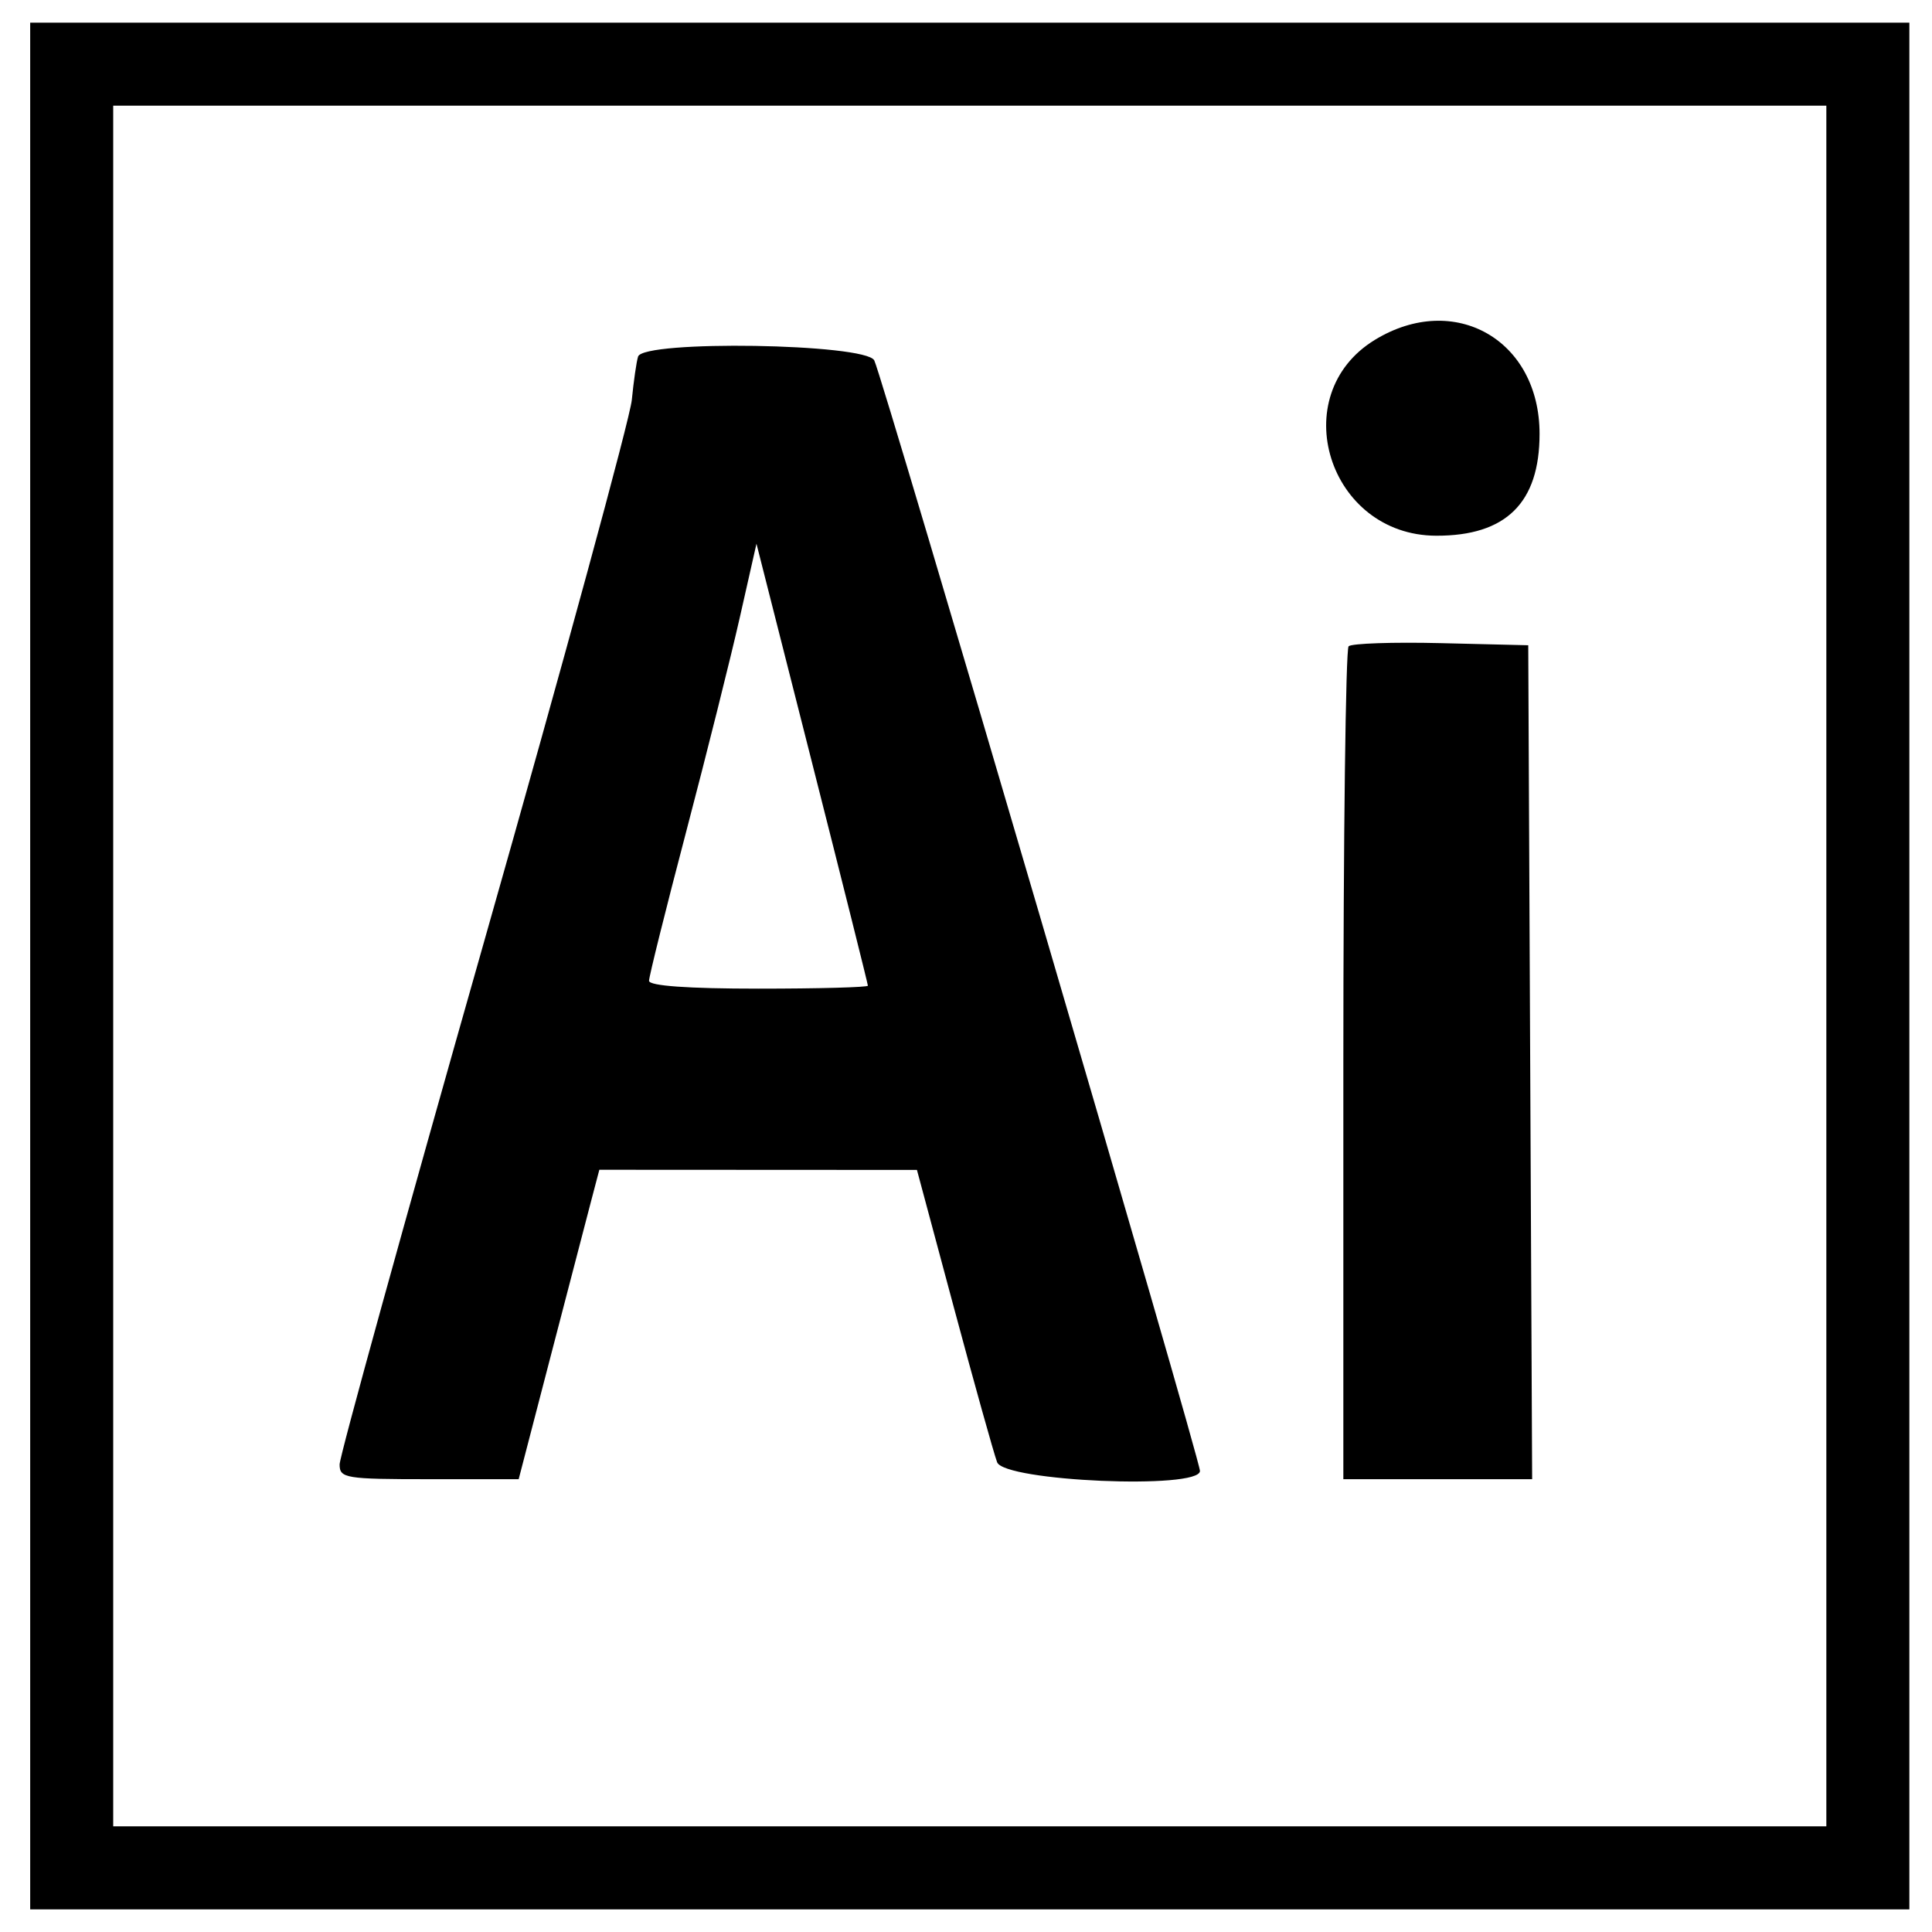 <svg id="svg" xmlns="http://www.w3.org/2000/svg" xmlns:xlink="http://www.w3.org/1999/xlink" width="400" height="400" viewBox="0, 0, 400,400"><g id="svgg"><path id="path0" d="M6.250 200.000 L 6.250 395.313 200.781 395.313 L 395.313 395.313 395.313 200.000 L 395.313 4.688 200.781 4.688 L 6.250 4.688 6.250 200.000 M378.125 200.000 L 378.125 378.125 200.781 378.125 L 23.438 378.125 23.438 200.000 L 23.438 21.875 200.781 21.875 L 378.125 21.875 378.125 200.000 M284.672 70.353 C 265.942 81.772,275.025 110.846,297.343 110.914 C 311.800 110.959,318.750 104.110,318.750 89.821 C 318.750 70.379,301.134 60.316,284.672 70.353 M132.105 73.828 C 131.770 74.902,131.187 78.945,130.808 82.813 C 130.430 86.680,116.663 137.161,100.216 194.992 C 83.769 252.824,70.312 301.515,70.313 303.195 C 70.313 306.055,71.497 306.250,88.849 306.250 L 107.386 306.250 113.990 280.859 C 117.622 266.895,121.380 252.480,122.340 248.828 L 124.086 242.188 156.965 242.205 L 189.844 242.222 197.494 270.720 C 201.702 286.394,205.727 300.801,206.440 302.734 C 207.899 306.695,248.438 308.441,248.438 304.543 C 248.438 302.036,182.684 77.827,181.004 74.609 C 179.180 71.113,133.181 70.378,132.105 73.828 M179.688 204.076 C 179.688 204.412,169.492 204.688,157.031 204.688 C 142.412 204.688,134.375 204.112,134.375 203.065 C 134.375 202.173,137.834 188.286,142.062 172.206 C 146.289 156.125,151.294 136.129,153.184 127.770 L 156.619 112.571 168.153 158.018 C 174.497 183.013,179.688 203.740,179.688 204.076 M279.214 133.807 C 278.615 134.406,278.125 173.451,278.125 220.573 L 278.125 306.250 297.669 306.250 L 317.214 306.250 316.810 219.922 L 316.406 133.594 298.354 133.156 C 288.426 132.916,279.812 133.209,279.214 133.807 " stroke="none" fill="#000000" fill-rule="evenodd"></path></g></svg>